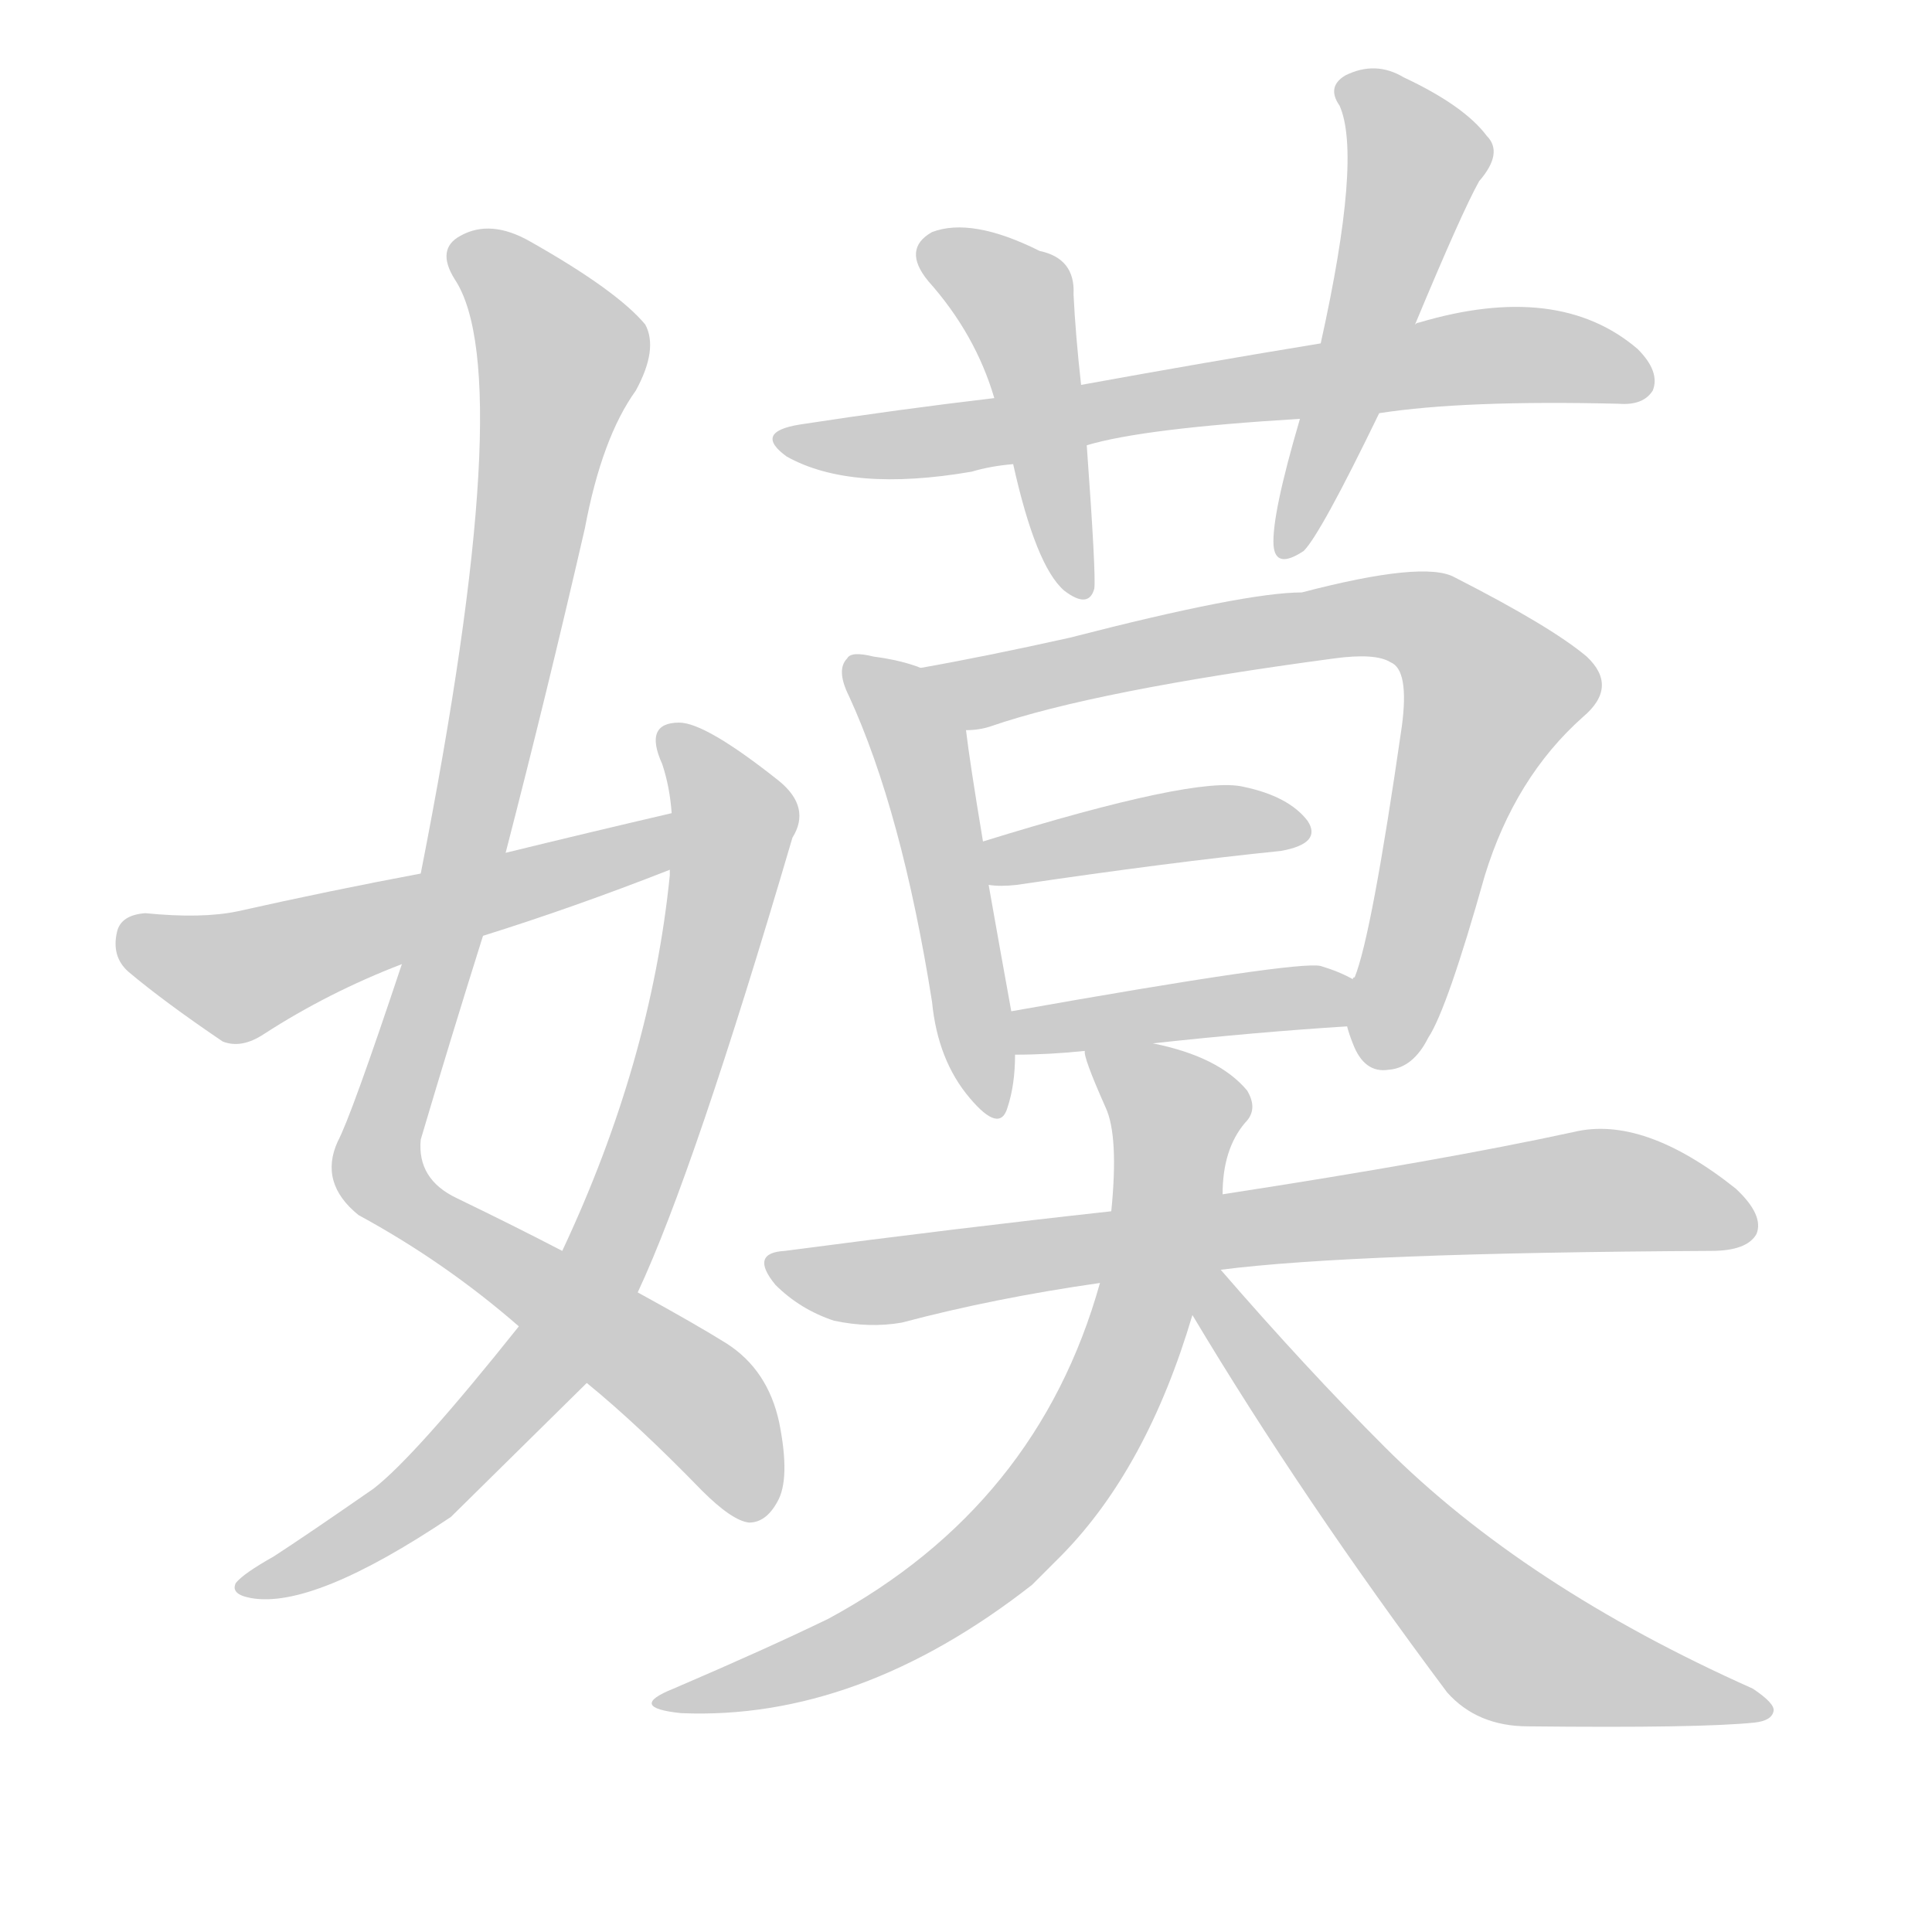 <!--
AnimCJK 2016-2018 Copyright Francois Mizessyn - https://github.com/parsimonhi/animCJK
Derived from:
    MakeMeAHanzi project - https://github.com/skishore/makemeahanzi
    Arphic PL KaitiM GB - https://apps.ubuntu.com/cat/applications/precise/fonts-arphic-gkai00mp/
    Arphic PL UKai - https://apps.ubuntu.com/cat/applications/fonts-arphic-ukai/
You can redistribute and/or modify this file under the terms of the Arphic Public License
as published by Arphic Technology Co., Ltd.
You should have received a copy of this license (the directory "APL") along with this file;
if not, see http://ftp.gnu.org/non-gnu/chinese-fonts-truetype/LICENSE.
-->
<svg id="z23275" class="acjk" version="1.1" viewBox="0 0 1024 1024" xmlns="http://www.w3.org/2000/svg" xmlns:xlink="http://www.w3.org/1999/xlink">
<style>
<![CDATA[
@keyframes z23275k {
	from {
		stroke:#ccc;
		stroke-dashoffset:3334;
	}
	1% {
		stroke:#c00;
		stroke-dashoffset:3334;
	}
	75% {
		stroke:#c00;
		stroke-dashoffset:0;
	}
	to {
		stroke:#000;
	}
}
#z23275 path[clip-path] {
	animation:z23275k 1s linear both;
	stroke-dasharray:3334;
	stroke-width:128;
	stroke-linecap:round;
	fill:none;
}
#z23275 path[clip-path="url(#z23275c1)"] {animation-delay:1s;}
#z23275 path[clip-path="url(#z23275c2)"] {animation-delay:2s;}
#z23275 path[clip-path="url(#z23275c3)"] {animation-delay:3s;}
#z23275 path[clip-path="url(#z23275c4)"] {animation-delay:4s;}
#z23275 path[clip-path="url(#z23275c5)"] {animation-delay:5s;}
#z23275 path[clip-path="url(#z23275c6)"] {animation-delay:6s;}
#z23275 path[clip-path="url(#z23275c7)"] {animation-delay:7s;}
#z23275 path[clip-path="url(#z23275c8)"] {animation-delay:8s;}
#z23275 path[clip-path="url(#z23275c9)"] {animation-delay:9s;}
#z23275 path[clip-path="url(#z23275c10)"] {animation-delay:10s;}
#z23275 path[clip-path="url(#z23275c11)"] {animation-delay:11s;}
#z23275 path[clip-path="url(#z23275c12)"] {animation-delay:12s;}
#z23275 path[clip-path="url(#z23275c13)"] {animation-delay:13s;}
#z23275 path {fill:#ccc;}
]]>
</style>
<path id="z23275d1" d="M311 733Q338 755 372 790Q388 806 397 807Q406 807 412 796Q419 784 413 754Q407 726 385 712Q369 702 338 685C311 670 311 670 298 663Q273 650 242 635Q221 625 223 604Q239 550 256 496C264 467 264 467 268 452Q290 367 310 280Q319 232 337 207Q349 185 342 172Q327 154 281 128Q260 116 244 125Q231 132 241 148Q275 199 223 463C216 495 216 495 213 511Q186 592 179 605Q169 627 190 644Q236 669 275 703C299 723 299 723 311 733Z"></path>
<path id="z23275d2" d="M275 703Q220 772 198 789Q162 814 145 825Q129 834 125 839Q122 845 133 847Q166 853 239 804Q242 801 311 733C324 720 331 702 338 685Q368 621 420 444Q430 428 413 414Q374 383 360 383Q341 383 351 405Q355 417 356 431C355 451 355 451 355 461Q355 462 355 464Q345 563 298 663C283 690 283 690 275 703Z"></path>
<path id="z23275d3" d="M356 431Q313 441 268 452C238 459 238 459 223 463Q175 472 126 483Q107 487 77 484Q64 485 62 494Q59 507 68 515Q87 531 118 552Q128 556 140 548Q174 526 213 511C242 501 242 501 256 496Q304 481 355 461C364 457 366 429 356 431Z"></path>
<path id="z23275d4" d="M731 219Q776 212 858 214Q871 215 876 207Q880 197 868 185Q826 149 752 171Q751 171 750 172C717 179 717 179 700 182Q639 192 573 204C542 209 542 209 527 211Q476 217 424 225Q399 229 417 242Q451 261 515 250Q525 247 537 246C563 239 563 239 576 236Q606 227 689 222C717 220 717 220 731 219Z"></path>
<path id="z23275d5" d="M573 204Q570 177 569 156Q570 137 551 133Q515 115 494 123Q478 132 492 149Q517 177 527 211C534 234 534 234 537 246Q549 300 564 313Q577 323 580 312Q581 305 576 236C574 215 574 215 573 204Z"></path>
<path id="z23275d6" d="M750 172Q775 112 784 96Q797 81 788 72Q776 56 744 41Q729 32 713 40Q703 46 710 56Q722 83 700 182C693 209 693 209 689 222Q674 273 675 289Q676 302 691 292Q700 283 731 219C744 188 744 188 750 172Z"></path>
<path id="z23275d7" d="M488 354Q478 350 463 348Q451 345 449 349Q443 355 450 369Q478 430 494 531Q497 562 514 582Q530 601 534 587Q538 575 538 559C537 544 537 544 536 536Q530 503 524 469C522 454 522 454 521 446Q514 404 512 387C510 374 501 359 488 354Z"></path>
<path id="z23275d8" d="M714 544Q715 548 717 553Q723 569 736 567Q749 566 757 550Q767 535 787 464Q803 412 839 380Q858 364 841 348Q822 332 771 306Q755 297 690 314Q660 314 567 338Q522 348 488 354C475 357 498 387 512 387Q519 387 525 385Q580 366 707 349Q729 346 737 351Q747 355 743 385Q727 496 718 518Q717 518 717 519C713 526 712 536 714 544Z"></path>
<path id="z23275d9" d="M524 469Q530 470 539 469Q620 457 679 451Q701 447 693 435Q683 422 659 417Q634 411 521 446C514 449 516 469 524 469Z"></path>
<path id="z23275d10" d="M611 553Q666 547 714 544C722 544 725 522 717 519Q710 515 700 512Q688 509 536 536C528 537 530 559 538 559Q556 559 575 557C599 554 599 554 611 553Z"></path>
<path id="z23275d11" d="M647 673Q717 664 907 663Q926 663 931 654Q935 644 920 630Q871 591 834 600Q765 615 648 633C609 639 609 639 589 642Q507 651 416 663Q397 664 411 681Q424 694 442 700Q461 704 478 701Q527 688 583 680C626 675 626 675 647 673Z"></path>
<path id="z23275d12" d="M648 633Q648 609 660 595Q667 588 661 578Q646 560 611 553C599 551 573 545 575 557Q574 560 586 587Q593 602 589 642C585 667 585 667 583 680Q550 798 439 858Q406 874 357 895Q332 905 361 908Q455 912 547 840Q554 833 563 824Q608 778 632 697C643 654 643 654 648 633Z"></path>
<path id="z23275d13" d="M632 697Q690 794 767 897Q783 915 810 915Q901 916 930 913Q939 912 940 907Q941 903 929 895Q808 841 734 767Q692 725 647 673C635 661 622 684 632 697Z"></path>
<defs>
	<clipPath id="z23275c1"><use xlink:href="#z23275d1"></use></clipPath>
	<clipPath id="z23275c2"><use xlink:href="#z23275d2"></use></clipPath>
	<clipPath id="z23275c3"><use xlink:href="#z23275d3"></use></clipPath>
	<clipPath id="z23275c4"><use xlink:href="#z23275d4"></use></clipPath>
	<clipPath id="z23275c5"><use xlink:href="#z23275d5"></use></clipPath>
	<clipPath id="z23275c6"><use xlink:href="#z23275d6"></use></clipPath>
	<clipPath id="z23275c7"><use xlink:href="#z23275d7"></use></clipPath>
	<clipPath id="z23275c8"><use xlink:href="#z23275d8"></use></clipPath>
	<clipPath id="z23275c9"><use xlink:href="#z23275d9"></use></clipPath>
	<clipPath id="z23275c10"><use xlink:href="#z23275d10"></use></clipPath>
	<clipPath id="z23275c11"><use xlink:href="#z23275d11"></use></clipPath>
	<clipPath id="z23275c12"><use xlink:href="#z23275d12"></use></clipPath>
	<clipPath id="z23275c13"><use xlink:href="#z23275d13"></use></clipPath>
</defs>
<path pathLength="3333" clip-path="url(#z23275c1)" d="M243 130L297 203L200 616L372 743L408 794"></path>
<path pathLength="3333" clip-path="url(#z23275c2)" d="M356 390L389 433L322 665L237 779L134 841"></path>
<path pathLength="3333" clip-path="url(#z23275c3)" d="M67 495L127 517L350 440"></path>
<path pathLength="3333" clip-path="url(#z23275c4)" d="M418 234L790 188L871 200"></path>
<path pathLength="3333" clip-path="url(#z23275c5)" d="M491 133L540 162L567 313"></path>
<path pathLength="3333" clip-path="url(#z23275c6)" d="M714 43L752 88L685 291"></path>
<path pathLength="3333" clip-path="url(#z23275c7)" d="M455 358L486 391L525 587"></path>
<path pathLength="3333" clip-path="url(#z23275c8)" d="M498 357L735 326L783 349L796 371L729 561"></path>
<path pathLength="3333" clip-path="url(#z23275c9)" d="M527 461L689 434"></path>
<path pathLength="3333" clip-path="url(#z23275c10)" d="M543 545L712 527"></path>
<path pathLength="3333" clip-path="url(#z23275c11)" d="M412 670L469 679L851 631L926 641"></path>
<path pathLength="3333" clip-path="url(#z23275c12)" d="M584 562L626 591L559 789L471 863L355 902"></path>
<path pathLength="3333" clip-path="url(#z23275c13)" d="M642 684L793 866L929 905"></path>
</svg>